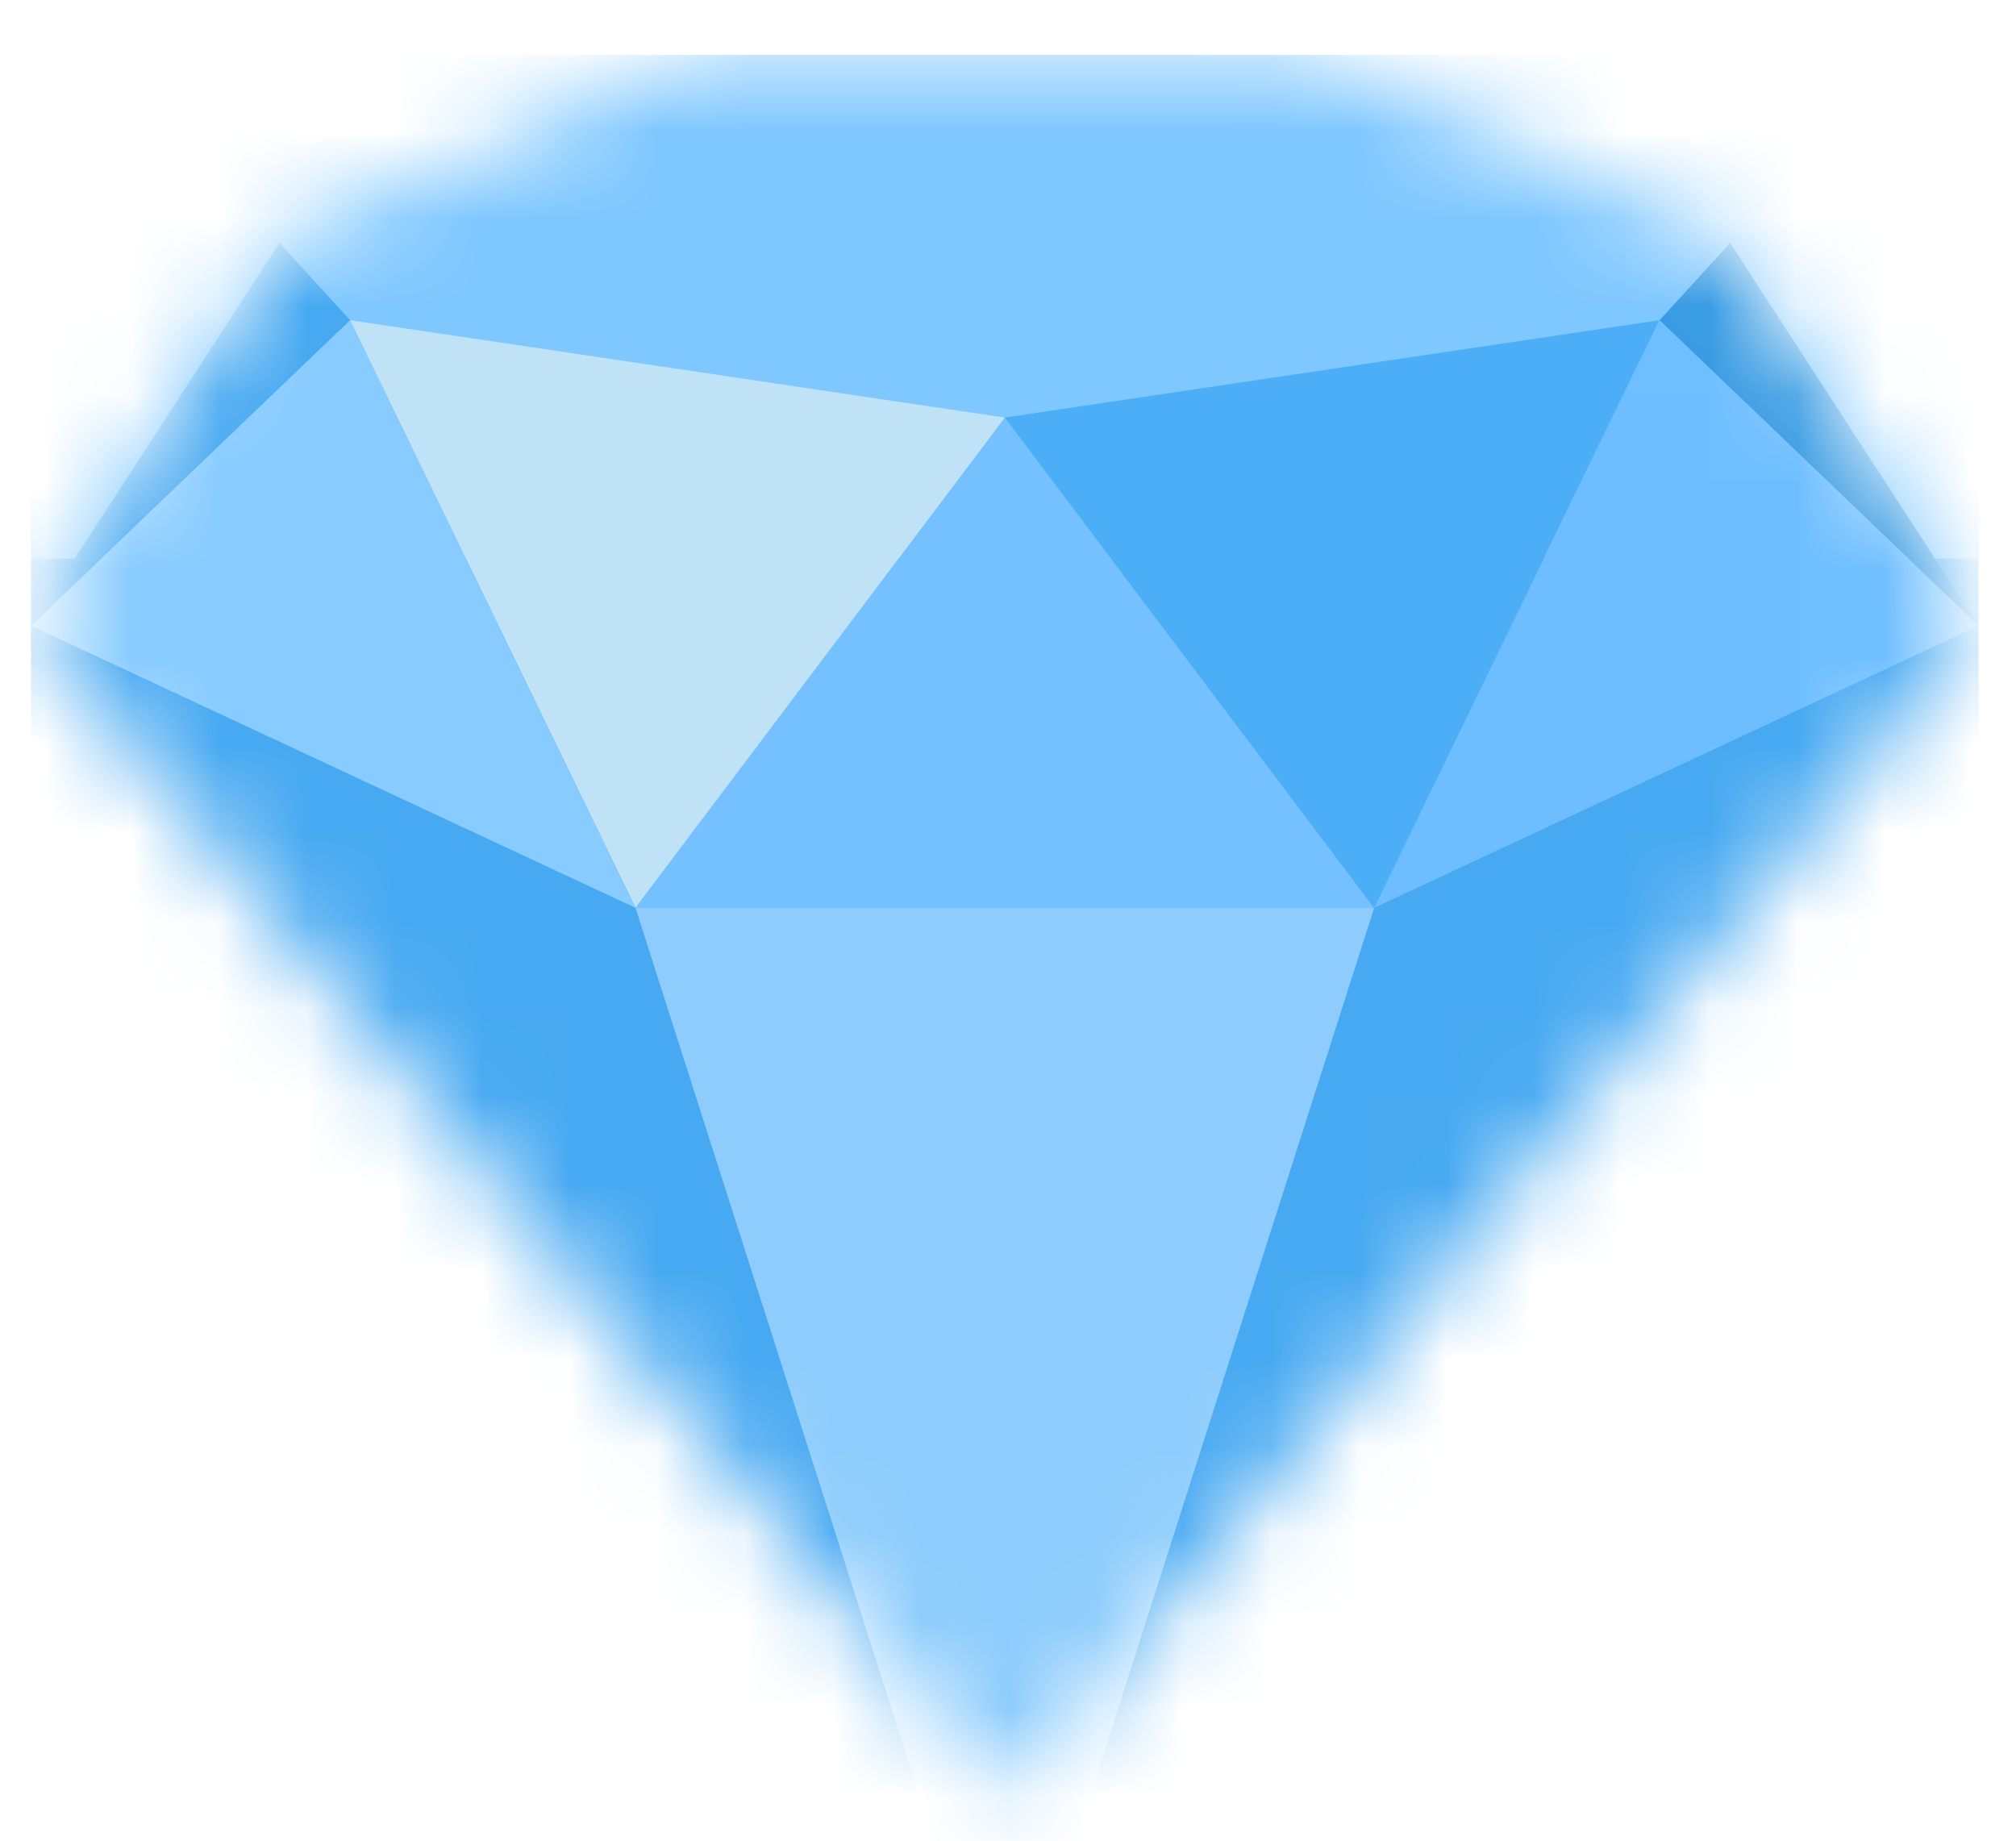<svg width="23" height="21" viewBox="0 0 23 21" fill="none" xmlns="http://www.w3.org/2000/svg">
<mask id="mask0_189_46" style="mask-type:alpha" maskUnits="userSpaceOnUse" x="0" y="0" width="23" height="21">
<path d="M7.893 0.654C7.933 0.636 7.975 0.627 8.019 0.627H14.908C14.951 0.627 14.994 0.636 15.033 0.654L19.674 2.735C19.728 2.759 19.774 2.799 19.806 2.849L22.451 6.951C22.523 7.063 22.515 7.209 22.429 7.312L11.699 20.262C11.577 20.41 11.35 20.41 11.227 20.262L0.497 7.312C0.412 7.209 0.403 7.063 0.476 6.951L3.121 2.849C3.153 2.799 3.199 2.759 3.253 2.735L7.893 0.654Z" fill="#C4C4C4"/>
</mask>
<g mask="url(#mask0_189_46)">
<path d="M22.573 5.454H0.354V20.547H22.573V5.454Z" fill="#47A9F1"/>
<path d="M22.573 0.627H0.354V6.373H22.573V0.627Z" fill="#7EC7FF"/>
<path d="M11.464 4.764L15.678 10.357H7.25L11.464 4.764Z" fill="#75C1FF"/>
<path d="M11.464 23.535L15.678 10.357H7.25L11.464 23.535Z" fill="#8DCCFC"/>
<path d="M11.464 4.764L3.994 3.653L7.25 10.357L11.464 4.764Z" fill="#BFE2F7"/>
<path d="M0.354 7.139L3.994 3.653L7.25 10.357L0.354 7.139Z" fill="#87CBFF"/>
<path d="M0.354 7.139L3.994 3.653L3.189 2.772L0.354 7.139Z" fill="#47A9F1"/>
<path d="M11.463 4.764L18.933 3.653L15.677 10.357L11.463 4.764Z" fill="#4BAEF7"/>
<path d="M22.573 7.139L18.934 3.653L15.678 10.357L22.573 7.139Z" fill="#6EBEFF"/>
<path d="M22.573 7.139L18.934 3.653L19.739 2.772L22.573 7.139Z" fill="#389BE3"/>
</g>
</svg>

